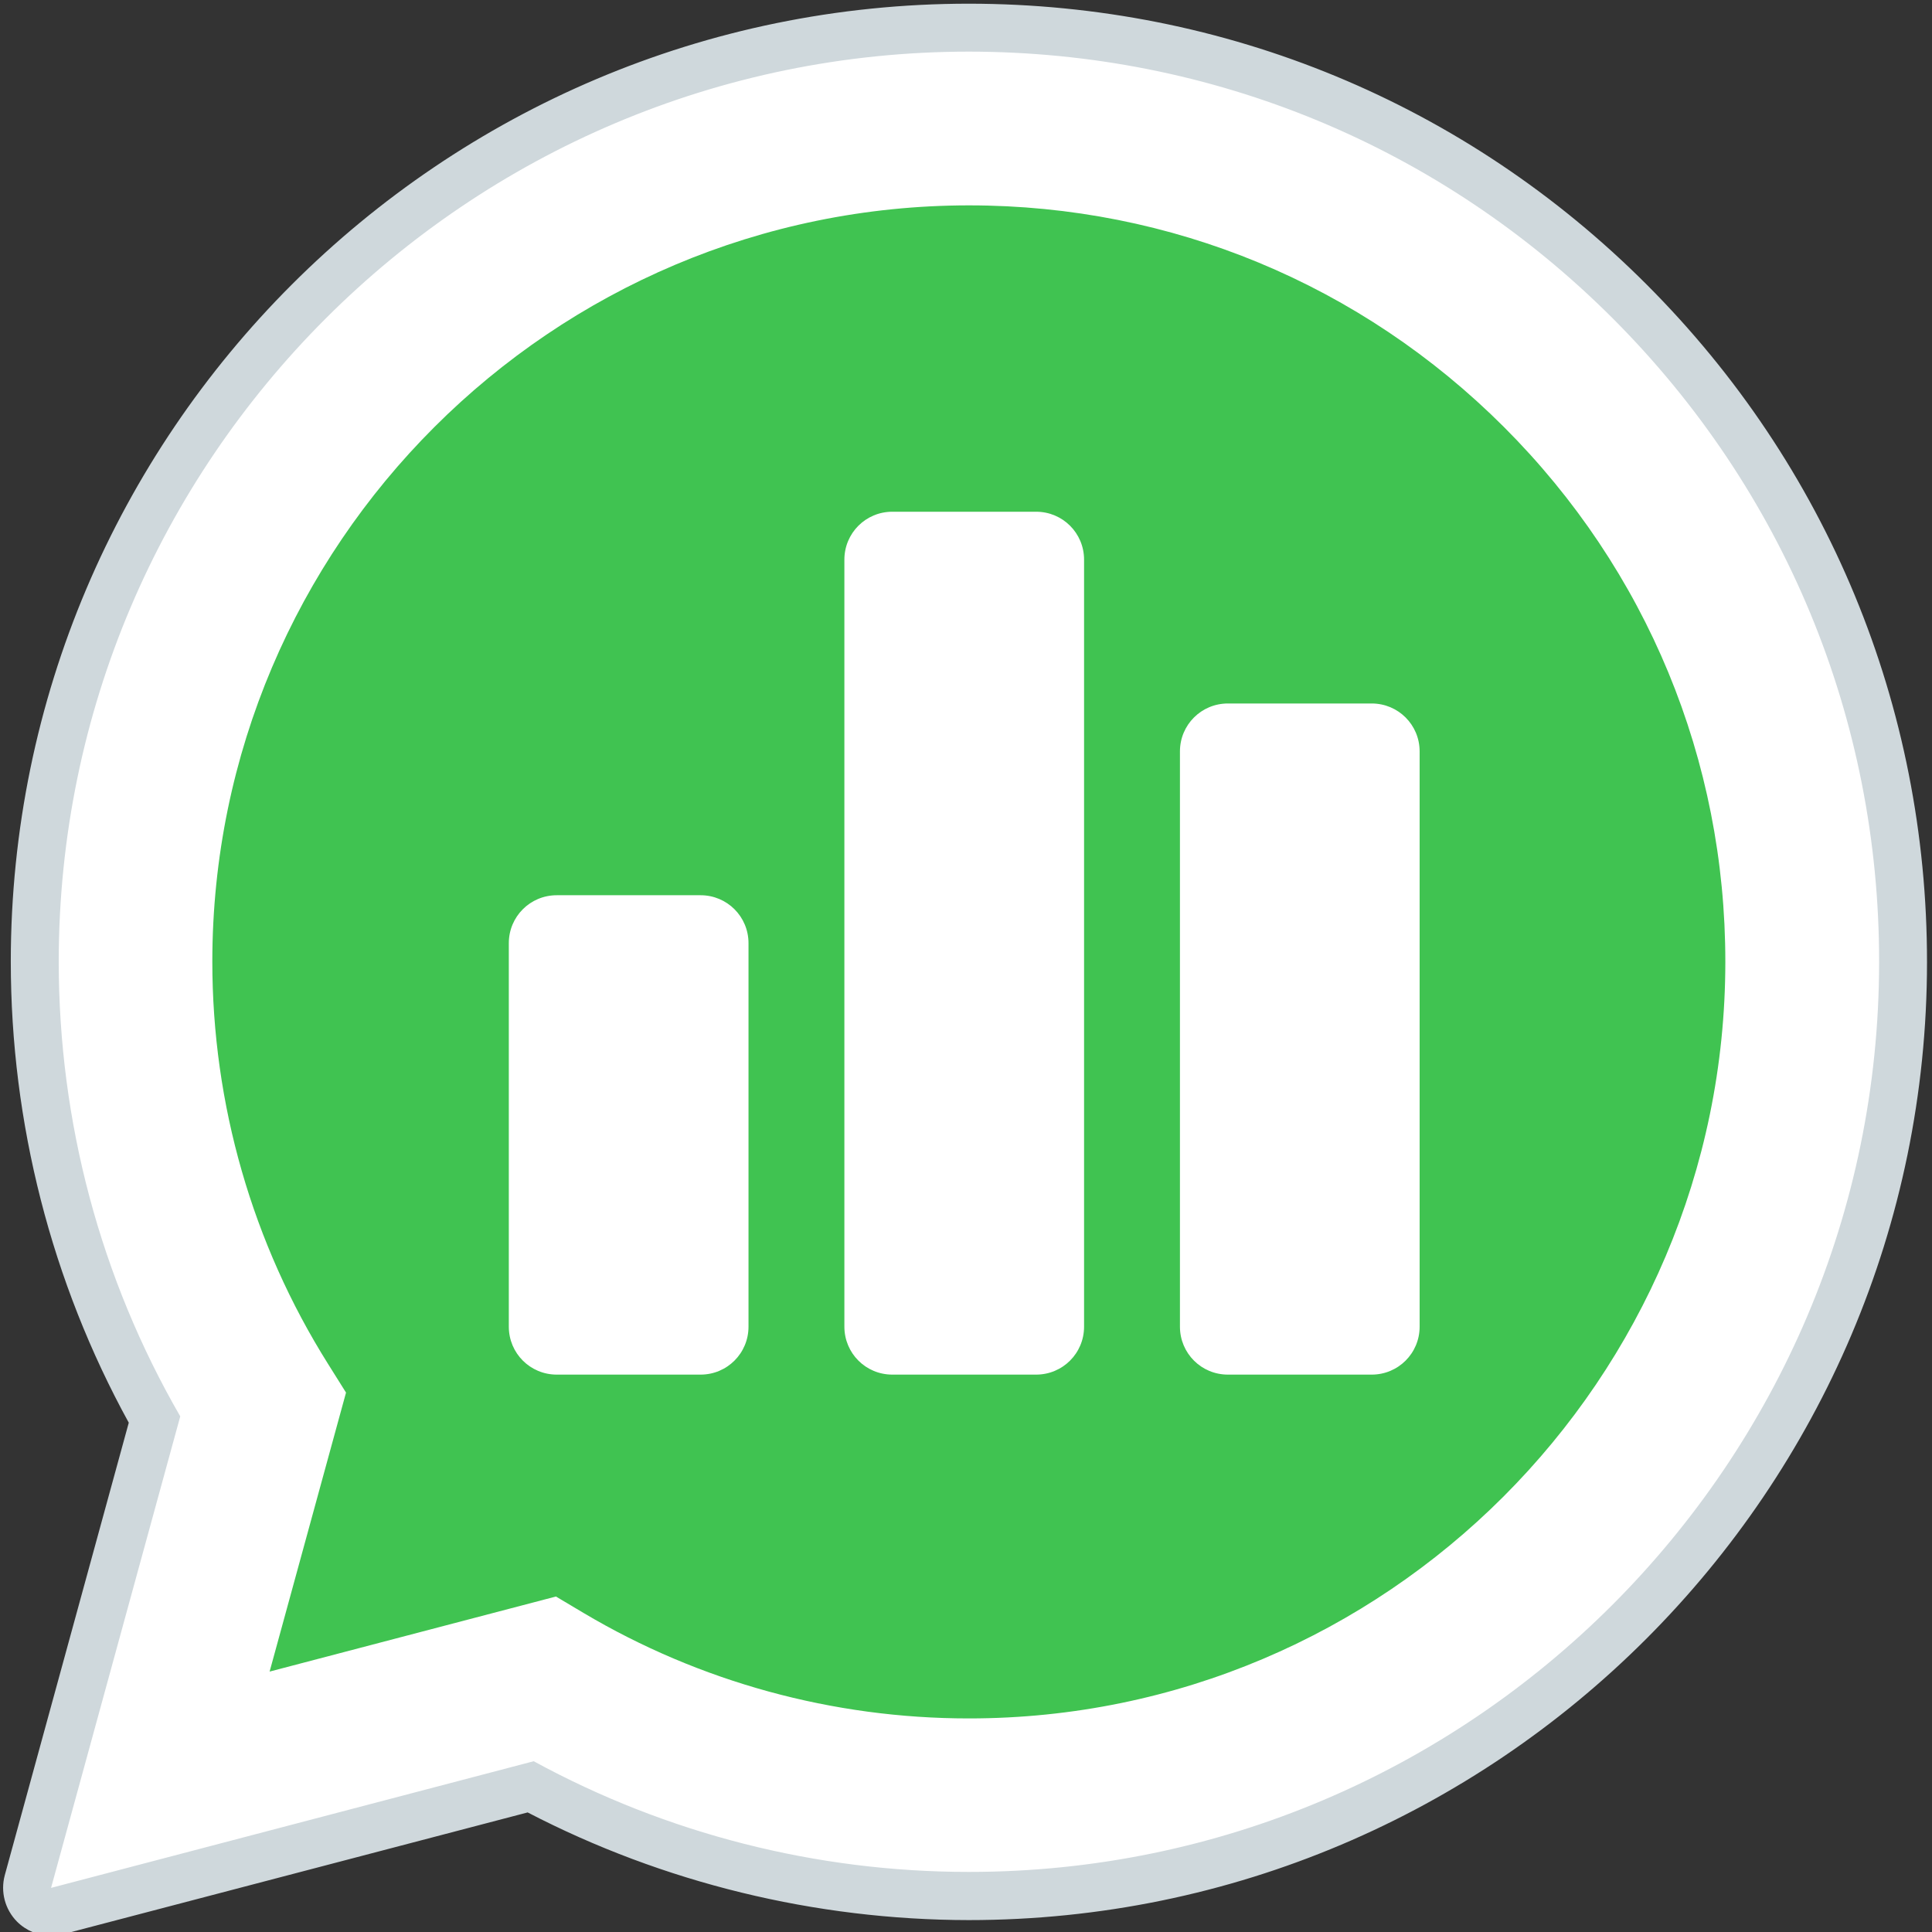 <?xml version="1.0" encoding="UTF-8" standalone="no"?>
<svg
   xmlns:dc="http://purl.org/dc/elements/1.1/"
   xmlns:cc="http://creativecommons.org/ns#"
   xmlns:rdf="http://www.w3.org/1999/02/22-rdf-syntax-ns#"
   xmlns:svg="http://www.w3.org/2000/svg"
   xmlns="http://www.w3.org/2000/svg"
   xmlns:sodipodi="http://sodipodi.sourceforge.net/DTD/sodipodi-0.dtd"
   xmlns:inkscape="http://www.inkscape.org/namespaces/inkscape"
   viewBox="0 0 96 96"
   version="1.1"
   width="96"
   height="96"
   id="svg13"
   sodipodi:docname="whatsstat.svg"
   inkscape:version="0.92.4 5da689c313, 2019-01-14"
   inkscape:export-filename="/home/stefan/Coding/Wordcloud/WhatsStat/whatsstat.png"
   inkscape:export-xdpi="192"
   inkscape:export-ydpi="192">
  <rect x="0" y="0" width="96" height="96" fill="#333333" stroke="none"/>
  <defs
     id="defs17" />
  <sodipodi:namedview
     pagecolor="#ffffff"
     bordercolor="#666666"
     borderopacity="1"
     objecttolerance="10"
     gridtolerance="10"
     guidetolerance="10"
     inkscape:pageopacity="0"
     inkscape:pageshadow="2"
     inkscape:window-width="1920"
     inkscape:window-height="1017"
     id="namedview15"
     showgrid="false"
     inkscape:zoom="5.6568542"
     inkscape:cx="27.474083"
     inkscape:cy="53.851775"
     inkscape:window-x="2048"
     inkscape:window-y="0"
     inkscape:window-maximized="1"
     inkscape:current-layer="svg13"
     showguides="true" />
  <g
     id="g3787"
     transform="matrix(1.191,0,0,1.191,120.508,24.263)"
     style="stroke-width:0.84">
    <g
       style="stroke-width:0.42"
       transform="matrix(2,0,0,2,-108.786,-28.218)"
       id="surface1">
      <path
         inkscape:connector-curvature="0"
         id="path2"
         d="M 4.867,43.305 7.562,33.469 C 5.898,30.59 5.027,27.324 5.027,23.98 5.031,13.516 13.547,5 24.016,5 c 5.078,0.004 9.844,1.98 13.43,5.566 3.582,3.586 5.559,8.355 5.555,13.426 -0.004,10.469 -8.523,18.98 -18.984,18.98 -0.004,0 0,0 0,0 h -0.008 c -3.18,0 -6.301,-0.797 -9.074,-2.309 z"
         style="fill:#ffffff;stroke-width:0.21" />
      <path
         inkscape:connector-curvature="0"
         id="path4"
         d="m 4.867,43.805 c -0.133,0 -0.258,-0.055 -0.355,-0.148 -0.125,-0.129 -0.172,-0.312 -0.125,-0.484 L 7.023,33.535 C 5.391,30.629 4.527,27.328 4.527,23.98 4.531,13.238 13.273,4.5 24.016,4.5 c 5.207,0.004 10.102,2.031 13.781,5.715 3.68,3.68 5.707,8.574 5.703,13.777 -0.004,10.742 -8.746,19.48 -19.484,19.48 -3.191,0 -6.344,-0.785 -9.145,-2.277 l -9.875,2.59 c -0.043,0.012 -0.086,0.02 -0.129,0.02 z"
         style="fill:#ffffff;stroke-width:0.21" />
      <path
         inkscape:connector-curvature="0"
         id="path6"
         d="m 24.016,5 c 5.078,0.004 9.844,1.98 13.43,5.566 3.582,3.586 5.559,8.355 5.555,13.426 -0.004,10.469 -8.523,18.98 -18.984,18.98 h -0.008 c -3.18,0 -6.301,-0.797 -9.074,-2.309 L 4.867,43.305 7.562,33.469 C 5.898,30.59 5.027,27.324 5.027,23.98 5.031,13.516 13.547,5 24.016,5 m 0,37.973 v 0 m 0,0 v 0 M 24.016,4 C 12.996,4 4.031,12.961 4.027,23.98 c 0,3.367 0.848,6.684 2.461,9.621 l -2.586,9.438 c -0.094,0.348 0.004,0.715 0.254,0.969 0.191,0.191 0.449,0.297 0.711,0.297 0.086,0 0.172,-0.012 0.254,-0.035 l 9.688,-2.539 c 2.828,1.469 6,2.242 9.199,2.246 C 35.031,43.977 43.996,35.012 44,23.996 44.004,18.656 41.926,13.637 38.152,9.859 34.379,6.082 29.355,4.004 24.016,4 Z"
         style="fill:#cfd8dc;stroke-width:0.21" />
      <path
         inkscape:connector-curvature="0"
         id="path8"
         d="m 24.02,8.207 c -8.703,0 -15.785,7.074 -15.789,15.773 0,2.98 0.836,5.883 2.414,8.395 l 0.375,0.598 -1.594,5.82 5.973,-1.566 0.578,0.344 c 2.422,1.438 5.199,2.199 8.031,2.199 h 0.008 c 8.695,0 15.773,-7.078 15.777,-15.777 C 39.797,19.777 38.156,15.812 35.176,12.832 32.195,9.852 28.234,8.207 24.02,8.207 Z m -1.604,6.391 h 3 c 0.554,0 1,0.446 1,1 v 16 c 0,0.554 -0.446,1 -1,1 h -3 c -0.554,0 -1,-0.446 -1,-1 v -16 c 0,-0.554 0.446,-1 1,-1 z m 7,4 h 3 c 0.554,0 1,0.446 1,1 v 12 c 0,0.554 -0.446,1 -1,1 h -3 c -0.554,0 -1,-0.446 -1,-1 v -12 c 0,-0.554 0.446,-1 1,-1 z m -14,4 h 3 c 0.554,0 1,0.446 1,1 v 8 c 0,0.554 -0.446,1 -1,1 h -3 c -0.554,0 -1,-0.446 -1,-1 v -8 c 0,-0.554 0.446,-1 1,-1 z"
         style="fill:#40c351;stroke-width:0.21" />
    </g>
  </g>
</svg>
